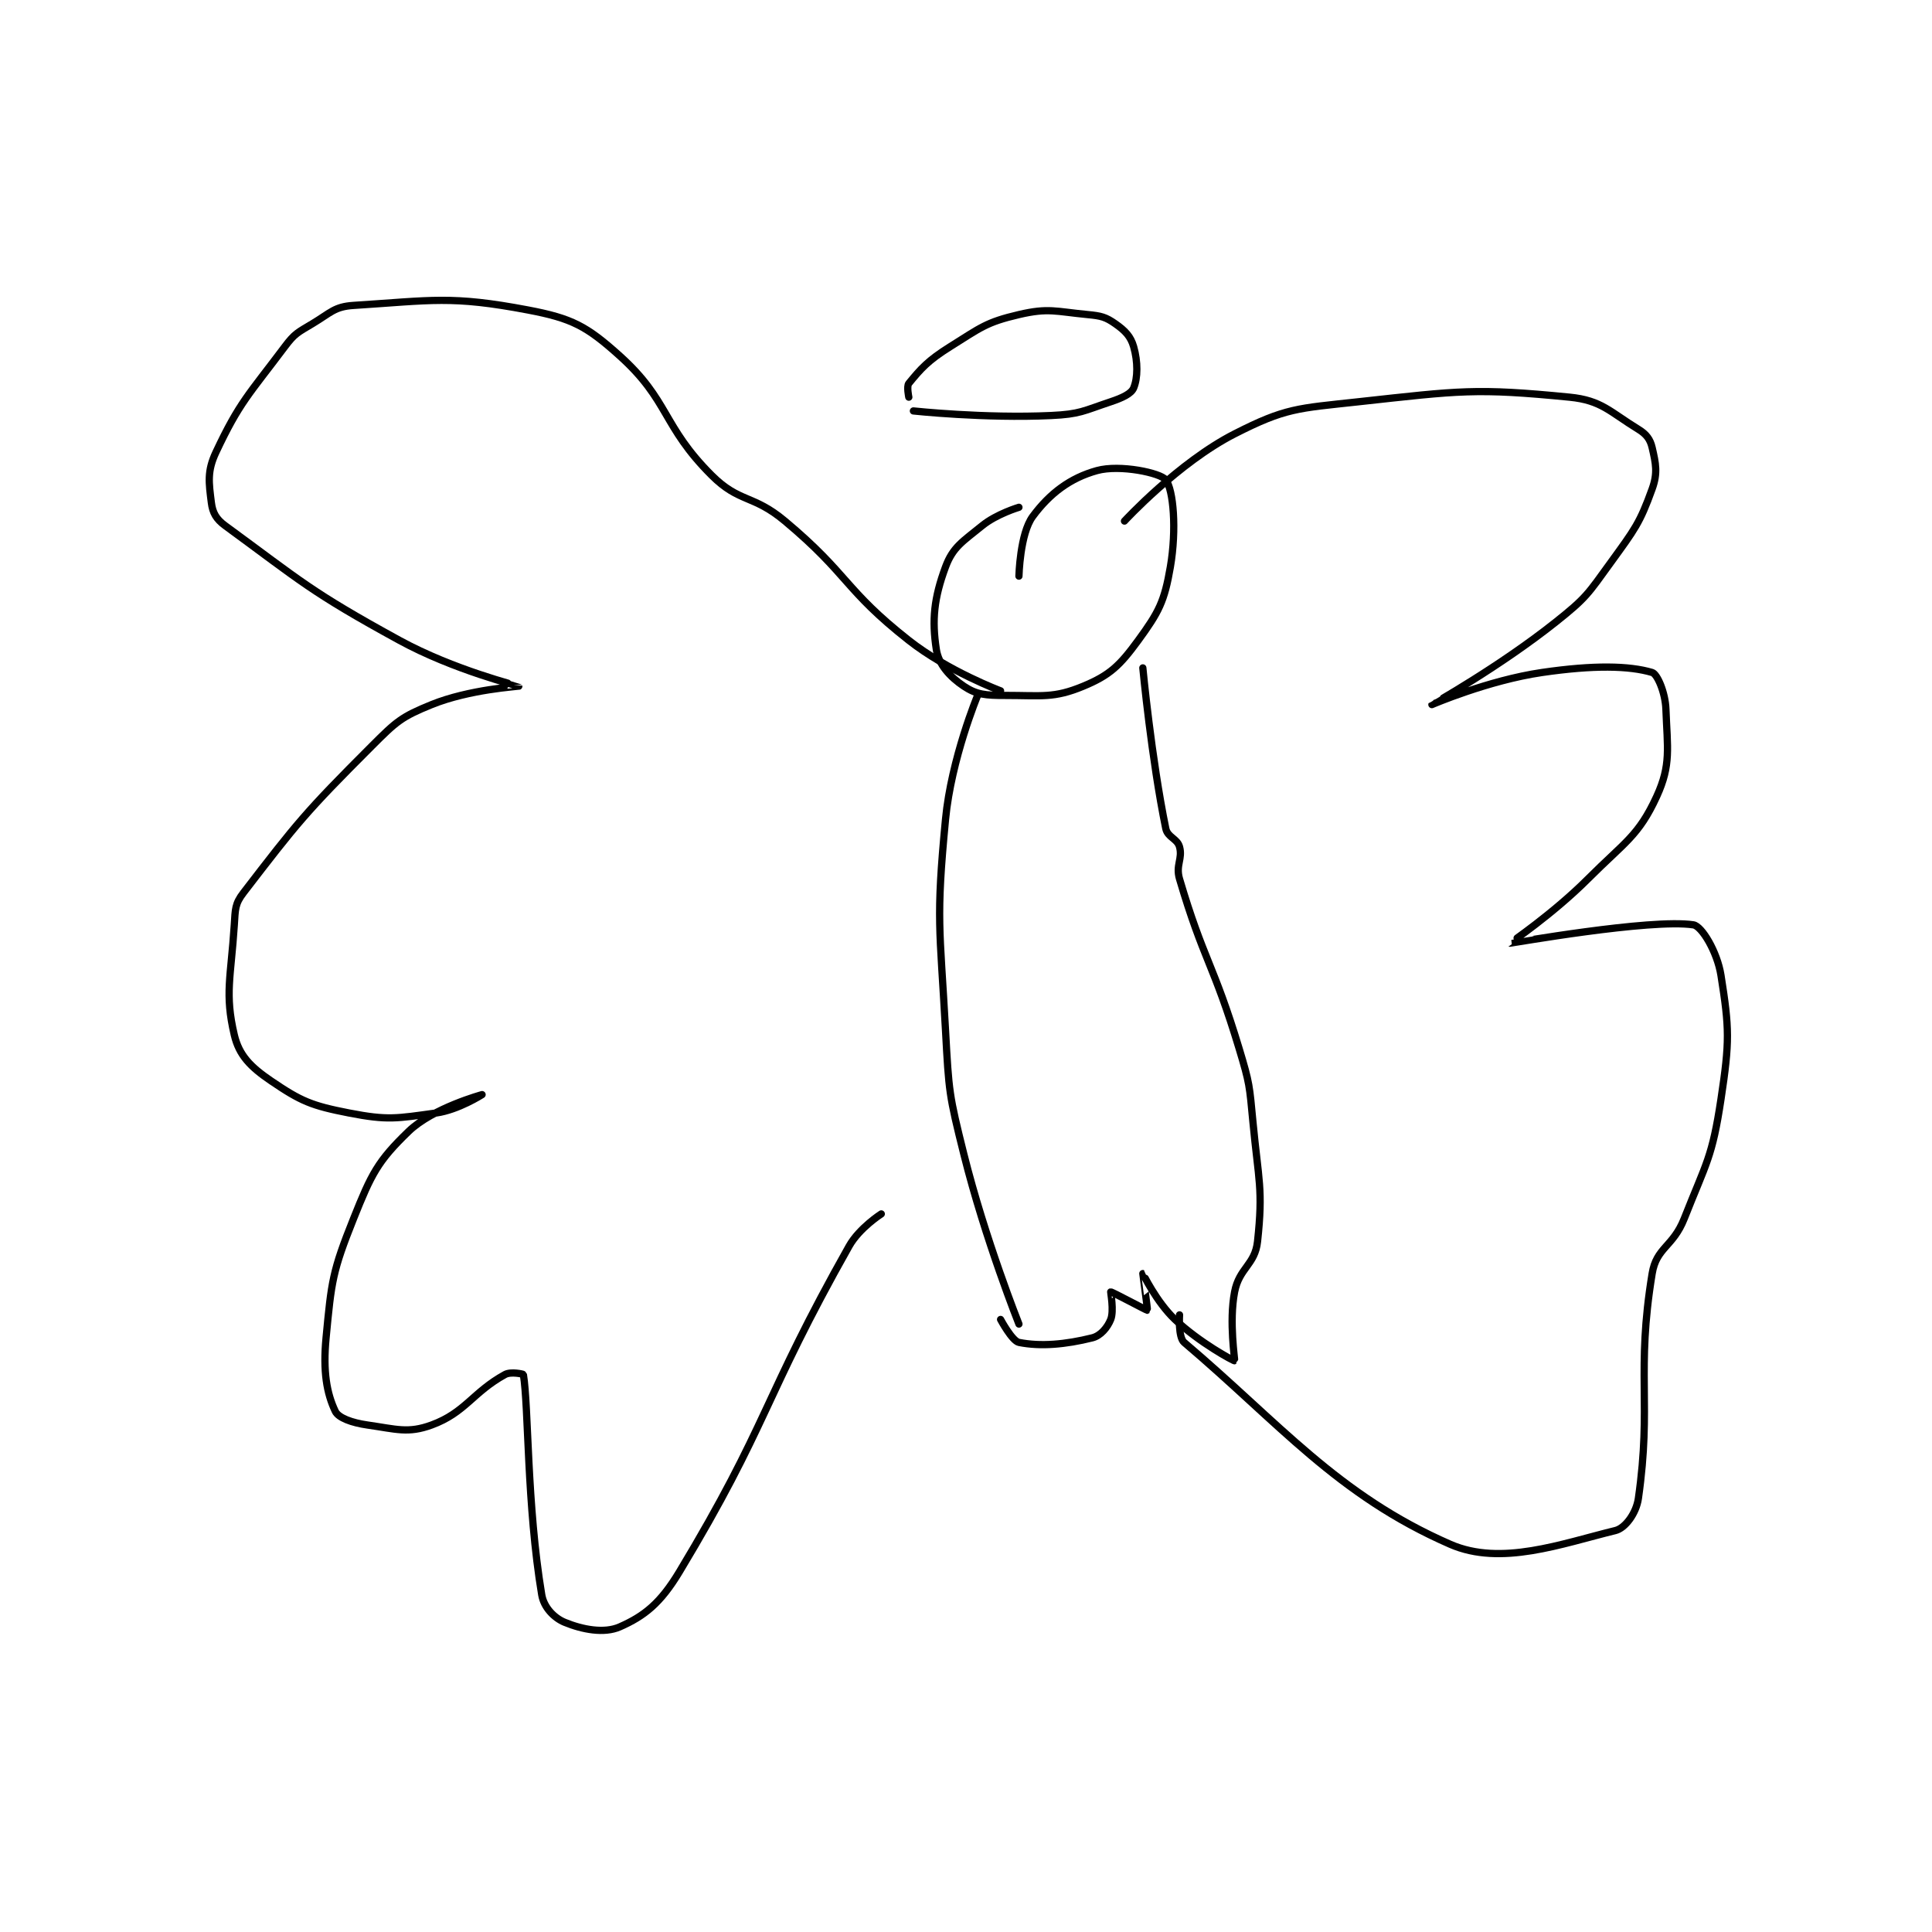 <?xml version="1.0" encoding="utf-8"?>
<!DOCTYPE svg PUBLIC "-//W3C//DTD SVG 1.1//EN" "http://www.w3.org/Graphics/SVG/1.1/DTD/svg11.dtd">
<svg viewBox="0 0 800 800" preserveAspectRatio="xMinYMin meet" xmlns="http://www.w3.org/2000/svg" version="1.1">
<g fill="none" stroke="black" stroke-linecap="round" stroke-linejoin="round" stroke-width="1.579">
<g transform="translate(87.52,126.461) scale(1.9) translate(-105,-86)">
<path id="0" d="M281 130 C281 130 276.15 131.44 273 134 C268.712 137.484 266.606 138.662 265 143 C262.483 149.795 262.007 154.543 263 161 C263.501 164.257 265.964 166.976 269 169 C271.768 170.845 273.748 171 278 171 C286.032 171 288.574 171.659 295 169 C300.817 166.593 302.989 164.489 307 159 C311.512 152.825 312.716 150.491 314 143 C315.406 134.8 314.67 126.191 313 124 C311.865 122.511 303.022 120.615 298 122 C292.175 123.607 287.72 126.966 284 132 C281.218 135.764 281 145 281 145 "/>
<path id="1" d="M272 171 C272 171 266.273 184.726 265 198 C262.884 220.067 263.757 221.316 265 244 C265.736 257.423 265.751 258.005 269 271 C273.641 289.564 281 308 281 308 "/>
<path id="2" d="M308 165 C308 165 309.878 184.778 313 200 C313.4 201.95 315.505 202.184 316 204 C316.72 206.639 315.102 207.96 316 211 C321.24 228.734 323.404 229.464 329 248 C331.312 255.657 331.24 256.017 332 264 C333.218 276.791 334.24 278.527 333 290 C332.447 295.114 329.012 295.738 328 301 C326.731 307.599 328.132 315.939 328 316 C327.831 316.078 320.317 312.051 315 307 C310.929 303.133 308.016 297.005 308 297 C307.995 296.998 309.067 304.962 309 305 C308.893 305.061 301.252 300.937 301 301 C300.946 301.014 301.754 305.116 301 307 C300.297 308.759 298.801 310.55 297 311 C291.146 312.463 285.709 312.942 281 312 C279.51 311.702 277 307 277 307 "/>
<path id="3" d="M277 170 C277 170 265.544 165.726 257 159 C242.849 147.86 244.029 144.745 230 133 C222.989 127.13 220.098 129.098 214 123 C203.212 112.212 204.818 106.736 194 97 C186.771 90.494 183.597 88.82 174 87 C157.262 83.826 153.1 84.909 136 86 C131.828 86.266 131.034 87.58 127 90 C123.816 91.911 123.18 92.093 121 95 C113.139 105.482 111.136 107.086 106 118 C104.04 122.165 104.454 124.628 105 129 C105.27 131.161 106.041 132.566 108 134 C124.564 146.12 126.566 148.372 146 159 C157.835 165.472 171.97 168.941 172 169 C172.007 169.014 161.173 169.68 153 173 C146.4 175.681 145.335 176.665 140 182 C125.45 196.55 123.731 198.75 112 214 C110.129 216.432 110.22 217.585 110 221 C109.258 232.495 107.879 235.985 110 245 C111.05 249.464 113.553 251.976 118 255 C124.539 259.446 126.808 260.407 135 262 C143.477 263.648 145.332 263.196 154 262 C158.814 261.336 164 258 164 258 C164 258 153.29 260.899 148 266 C141.237 272.522 139.876 275.309 136 285 C131.374 296.564 131.179 298.625 130 311 C129.299 318.363 130.144 323.082 132 327 C132.692 328.46 135.648 329.521 139 330 C145.316 330.902 147.868 331.882 153 330 C160.344 327.307 161.959 322.872 169 319 C170.277 318.298 172.984 318.905 173 319 C174.157 325.943 173.737 347.421 177 367 C177.458 369.749 179.688 372.048 182 373 C185.842 374.582 190.6 375.496 194 374 C199.377 371.634 202.872 368.853 207 362 C226.42 329.762 225.239 324.257 244 291 C246.236 287.037 251 284 251 284 "/>
<path id="4" d="M304 133 C304 133 315.747 120.247 328 114 C339.119 108.332 341.646 108.463 355 107 C377.175 104.57 380.555 103.989 401 106 C407.988 106.687 409.786 109.202 416 113 C417.755 114.073 418.584 115.196 419 117 C419.799 120.461 420.256 122.511 419 126 C416.315 133.458 415.205 134.813 410 142 C404.987 148.923 404.652 149.712 398 155 C385.695 164.78 371.002 172.994 371 173 C370.999 173.003 383.235 167.716 395 166 C406.285 164.354 413.965 164.508 419 166 C420.127 166.334 421.865 170.366 422 174 C422.314 182.479 423.167 186.107 420 193 C416.043 201.613 413.107 202.893 405 211 C397.385 218.615 387.967 224.986 388 225 C388.114 225.05 418.714 219.587 428 221 C429.809 221.275 433.189 226.862 434 232 C435.834 243.612 435.905 246.378 434 259 C432.08 271.719 430.849 272.715 426 285 C423.545 291.22 419.94 291.265 419 297 C415.461 318.588 418.953 325.327 416 346 C415.539 349.226 413.146 352.477 411 353 C399.247 355.866 386.078 360.832 375 356 C350.35 345.249 337.679 329.525 317 312 C315.68 310.881 316 306 316 306 "/>
<path id="5" d="M258 109 C258 109 273.554 110.672 288 110 C294.337 109.705 295.003 108.999 301 107 C303.57 106.143 305.483 105.242 306 104 C306.916 101.801 306.942 98.299 306 95 C305.357 92.749 304.129 91.49 302 90 C299.899 88.529 298.912 88.277 296 88 C288.944 87.328 287.461 86.492 281 88 C273.835 89.672 272.678 90.826 266 95 C261.174 98.016 259.607 99.813 257 103 C256.491 103.622 257 106 257 106 "/>
</g>
</g>
</svg>
